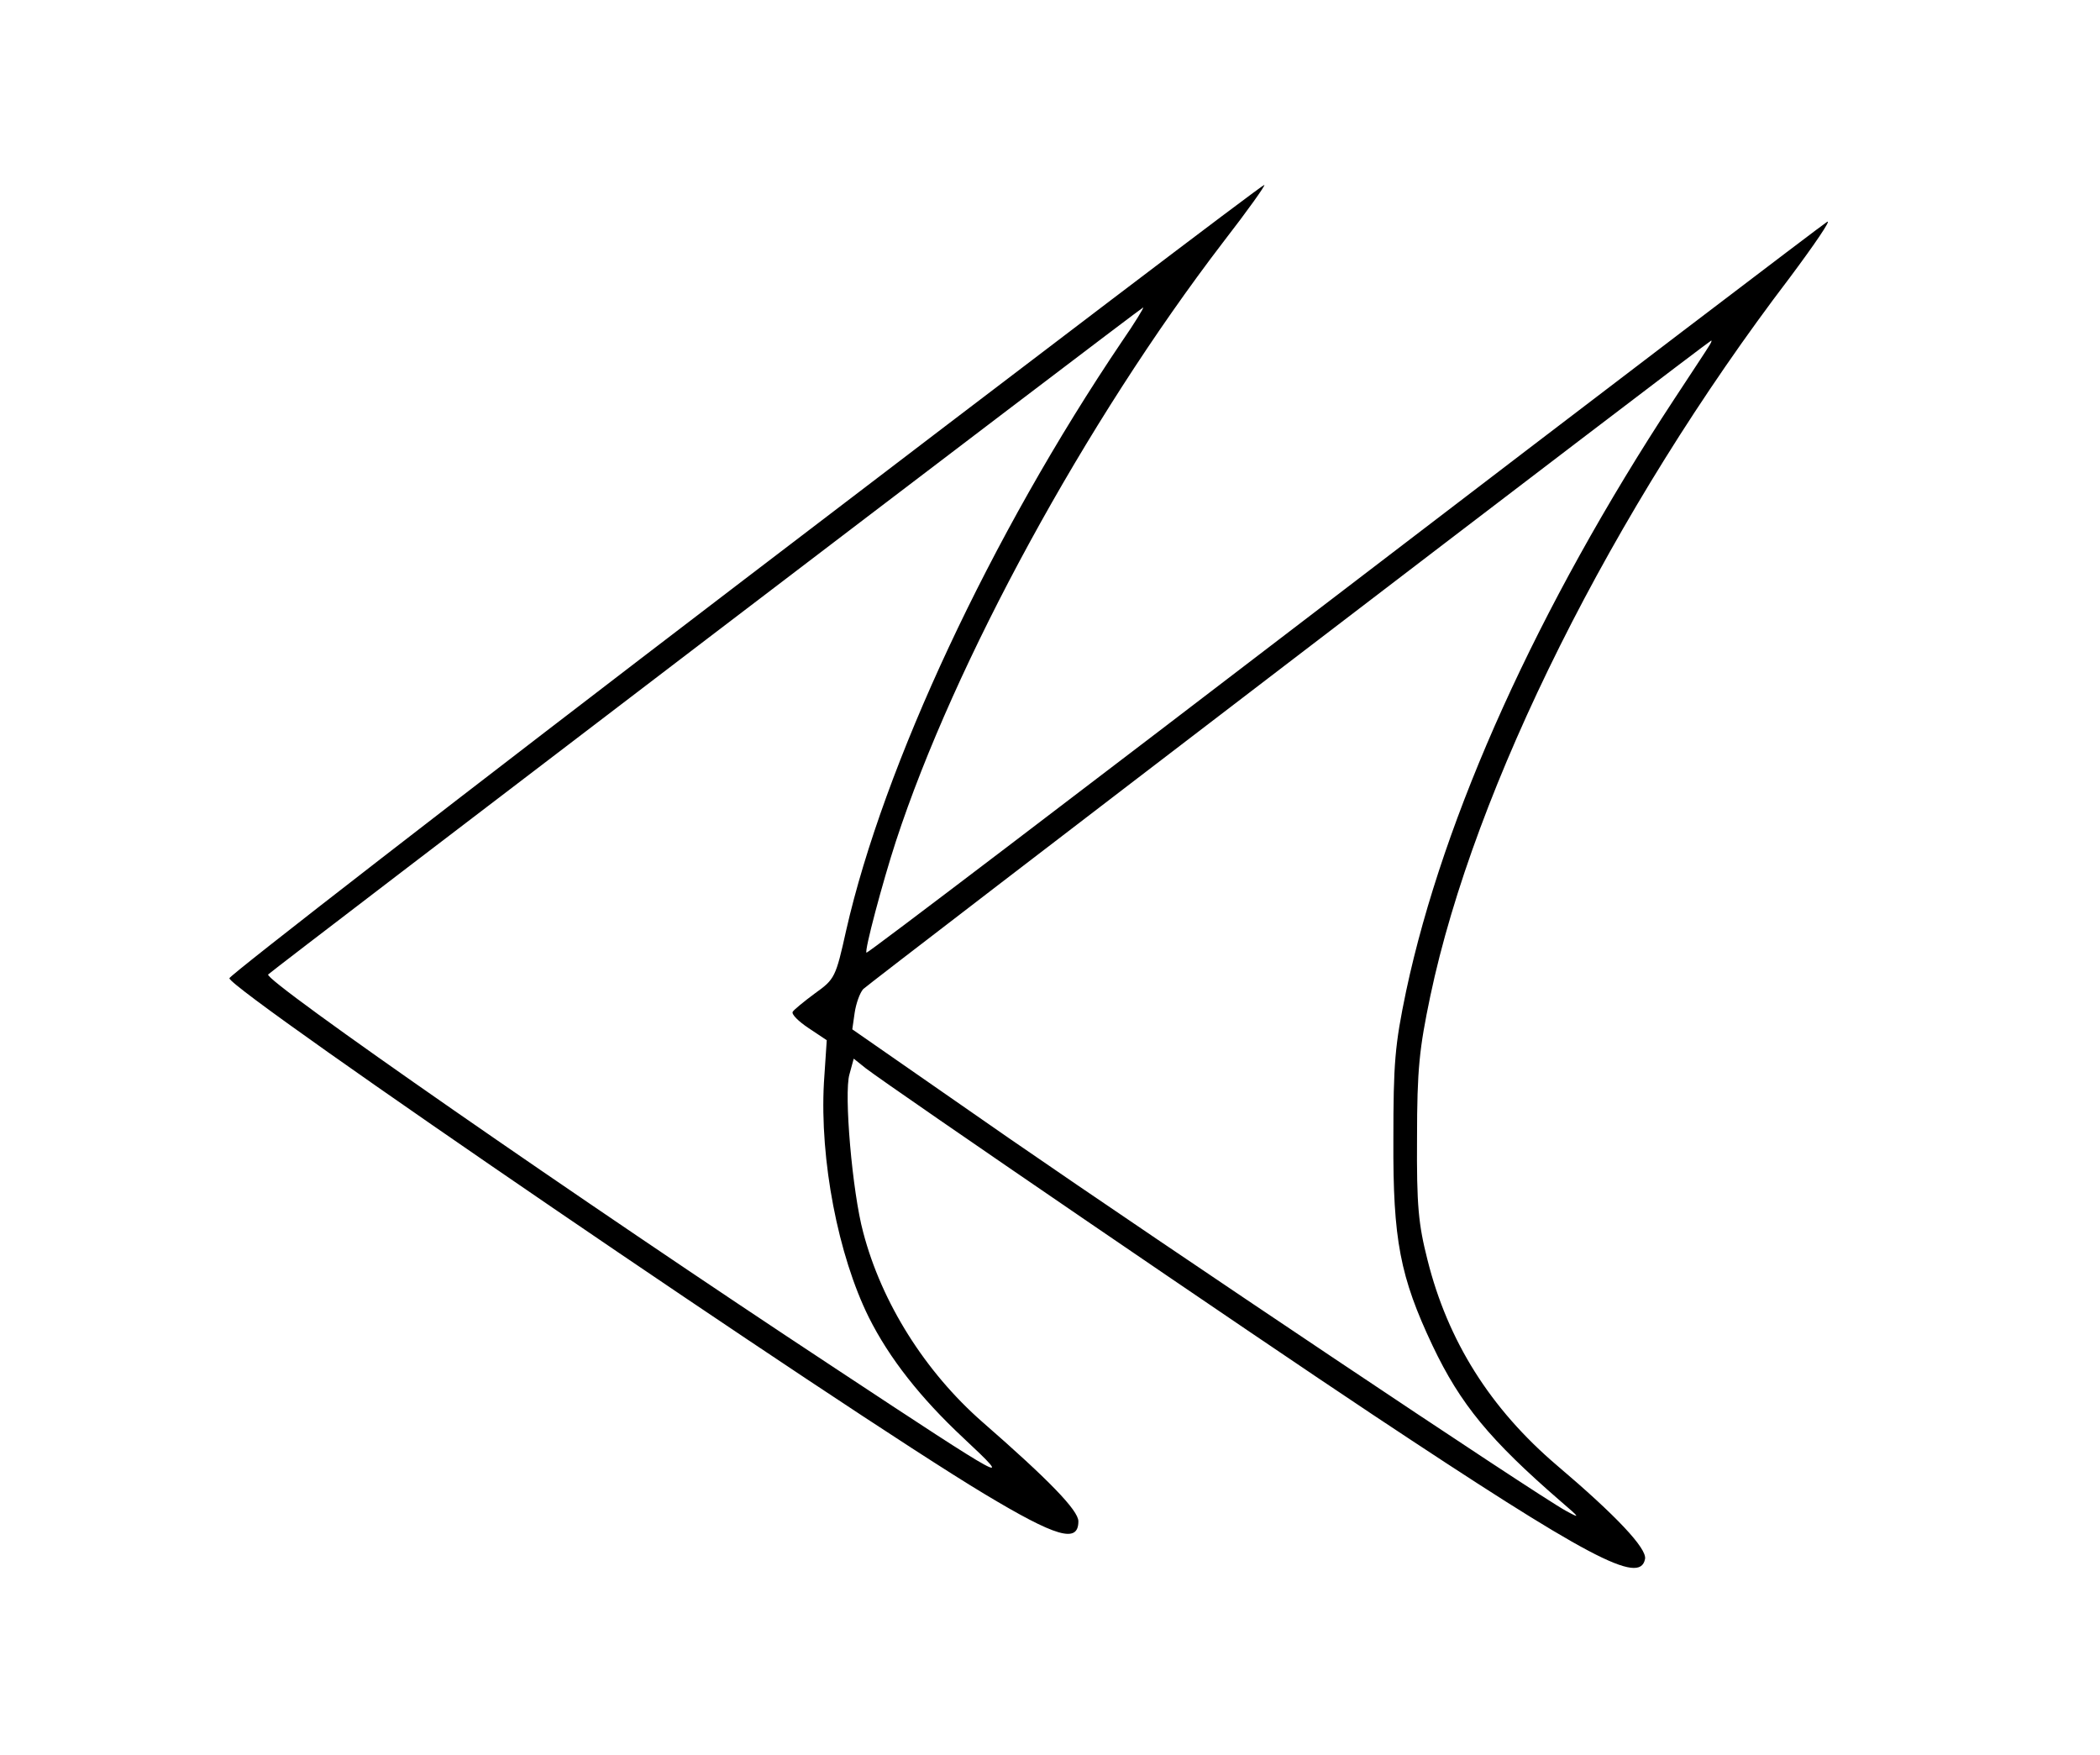 <?xml version="1.0" standalone="no"?>
<!DOCTYPE svg PUBLIC "-//W3C//DTD SVG 20010904//EN"
 "http://www.w3.org/TR/2001/REC-SVG-20010904/DTD/svg10.dtd">
<svg version="1.0" xmlns="http://www.w3.org/2000/svg"
 width="444pt" height="371pt" viewBox="0 0 444 371"
 preserveAspectRatio="xMidYMid meet">
<g transform="translate(0,371) scale(0.1,-0.1)"
fill="#000000" stroke="none">
<path d="M1575 2486 c-600 -458 -1090 -838 -1090 -844 0 -25 1300 -912 1596
-1090 153 -92 199 -105 199 -58 0 23 -62 87 -203 210 -121 106 -213 252 -252
401 -23 85 -41 294 -29 334 l9 33 25 -20 c56 -43 823 -567 1073 -733 456 -303
564 -360 575 -305 5 22 -61 92 -186 198 -141 120 -231 263 -274 435 -19 75
-23 114 -22 258 0 145 5 189 28 299 93 442 385 1027 760 1519 53 71 89 124 79
118 -10 -6 -470 -356 -1023 -779 -553 -423 -1006 -768 -1008 -766 -5 3 34 149
62 235 124 379 401 887 692 1267 52 67 91 122 87 121 -5 0 -498 -375 -1098
-833z m797 502 c-277 -410 -504 -897 -583 -1245 -22 -99 -24 -103 -66 -133
-23 -17 -45 -35 -47 -39 -3 -5 12 -20 33 -34 l39 -26 -6 -90 c-9 -163 30 -365
95 -496 43 -86 109 -170 200 -255 109 -102 99 -97 -272 148 -539 355 -1210
821 -1198 832 16 15 1846 1410 1850 1410 2 0 -18 -33 -45 -72z m1241 -10 c-4
-7 -38 -58 -74 -113 -287 -437 -487 -879 -566 -1250 -24 -115 -27 -152 -27
-315 -1 -211 14 -289 83 -435 59 -124 121 -199 271 -329 41 -35 42 -37 11 -20
-64 35 -845 558 -1178 788 l-331 230 5 35 c3 20 11 42 18 50 13 13 1787 1370
1793 1371 2 0 -1 -6 -5 -12z"/>
</g>
</svg>
